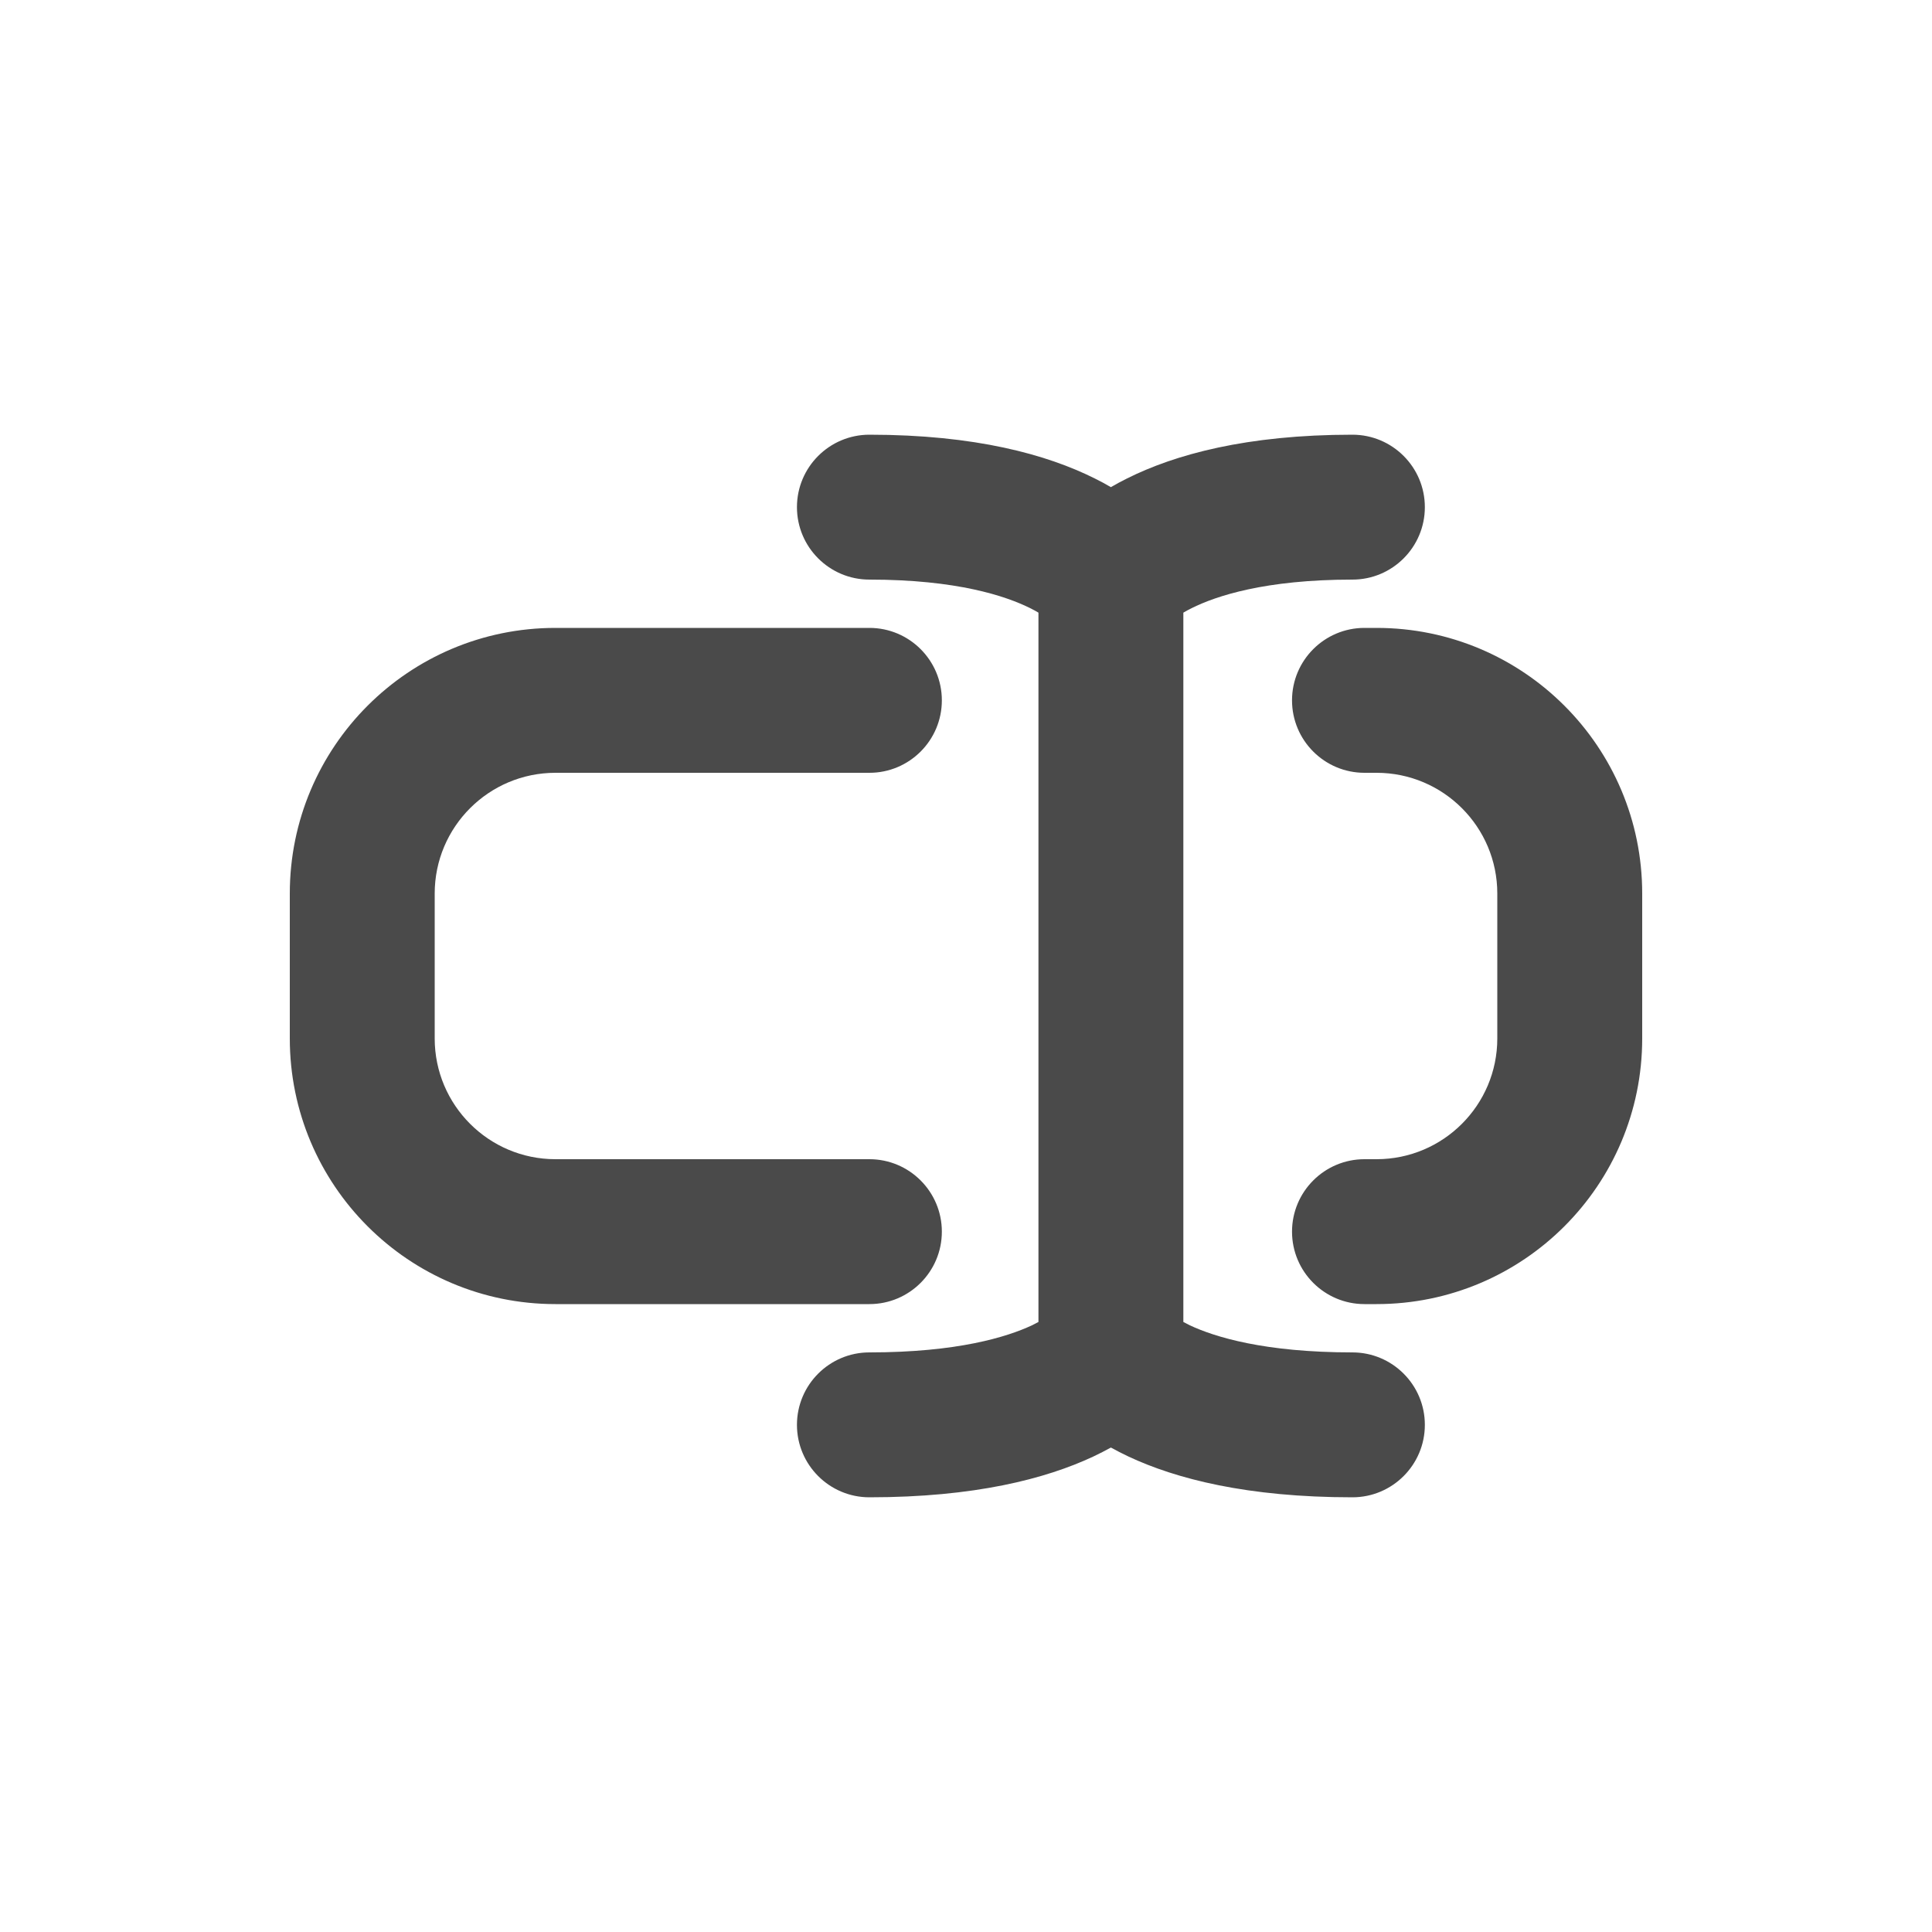 <svg width="20" height="20" viewBox="0 0 20 20" fill="none" xmlns="http://www.w3.org/2000/svg">
<path d="M14 4.5C14.414 4.5 14.75 4.836 14.75 5.25C14.75 5.664 14.414 6 14 6C13.094 6 12.588 6.17 12.335 6.296C12.303 6.312 12.275 6.327 12.25 6.342V13.685C12.271 13.696 12.293 13.708 12.318 13.72C12.575 13.84 13.088 14 14 14C14.414 14 14.75 14.336 14.75 14.75C14.75 15.164 14.414 15.5 14 15.5C12.912 15.5 12.175 15.309 11.682 15.078C11.617 15.047 11.556 15.016 11.5 14.985C11.444 15.016 11.383 15.047 11.318 15.078C10.825 15.309 10.088 15.5 9 15.5C8.586 15.5 8.25 15.164 8.25 14.75C8.25 14.336 8.586 14 9 14C9.912 14 10.425 13.84 10.682 13.72C10.707 13.708 10.729 13.696 10.75 13.685V6.342C10.725 6.327 10.697 6.312 10.665 6.296C10.412 6.17 9.906 6 9 6C8.586 6 8.25 5.664 8.25 5.25C8.25 4.836 8.586 4.5 9 4.5C10.094 4.5 10.838 4.705 11.335 4.954C11.394 4.983 11.449 5.013 11.5 5.043C11.551 5.013 11.606 4.983 11.665 4.954C12.162 4.705 12.906 4.5 14 4.5Z" fill="#4A4A4A"/>
<path d="M4.5 9.25C4.5 8.56 5.06 8 5.75 8H9C9.414 8 9.75 7.664 9.75 7.25C9.75 6.836 9.414 6.5 9 6.5H5.75C4.231 6.5 3 7.731 3 9.25V10.75C3 12.269 4.231 13.5 5.75 13.5H9C9.414 13.5 9.75 13.164 9.75 12.75C9.75 12.336 9.414 12 9 12H5.75C5.06 12 4.5 11.44 4.5 10.75V9.25Z" fill="#4A4A4A"/>
<path d="M14.125 6.5C13.711 6.5 13.375 6.836 13.375 7.25C13.375 7.664 13.711 8 14.125 8H14.25C14.94 8 15.5 8.56 15.5 9.25V10.75C15.5 11.44 14.94 12 14.25 12H14.125C13.711 12 13.375 12.336 13.375 12.75C13.375 13.164 13.711 13.5 14.125 13.5H14.25C15.769 13.5 17 12.269 17 10.75V9.25C17 7.731 15.769 6.5 14.25 6.5H14.125Z" fill="#4A4A4A"/>
</svg>
